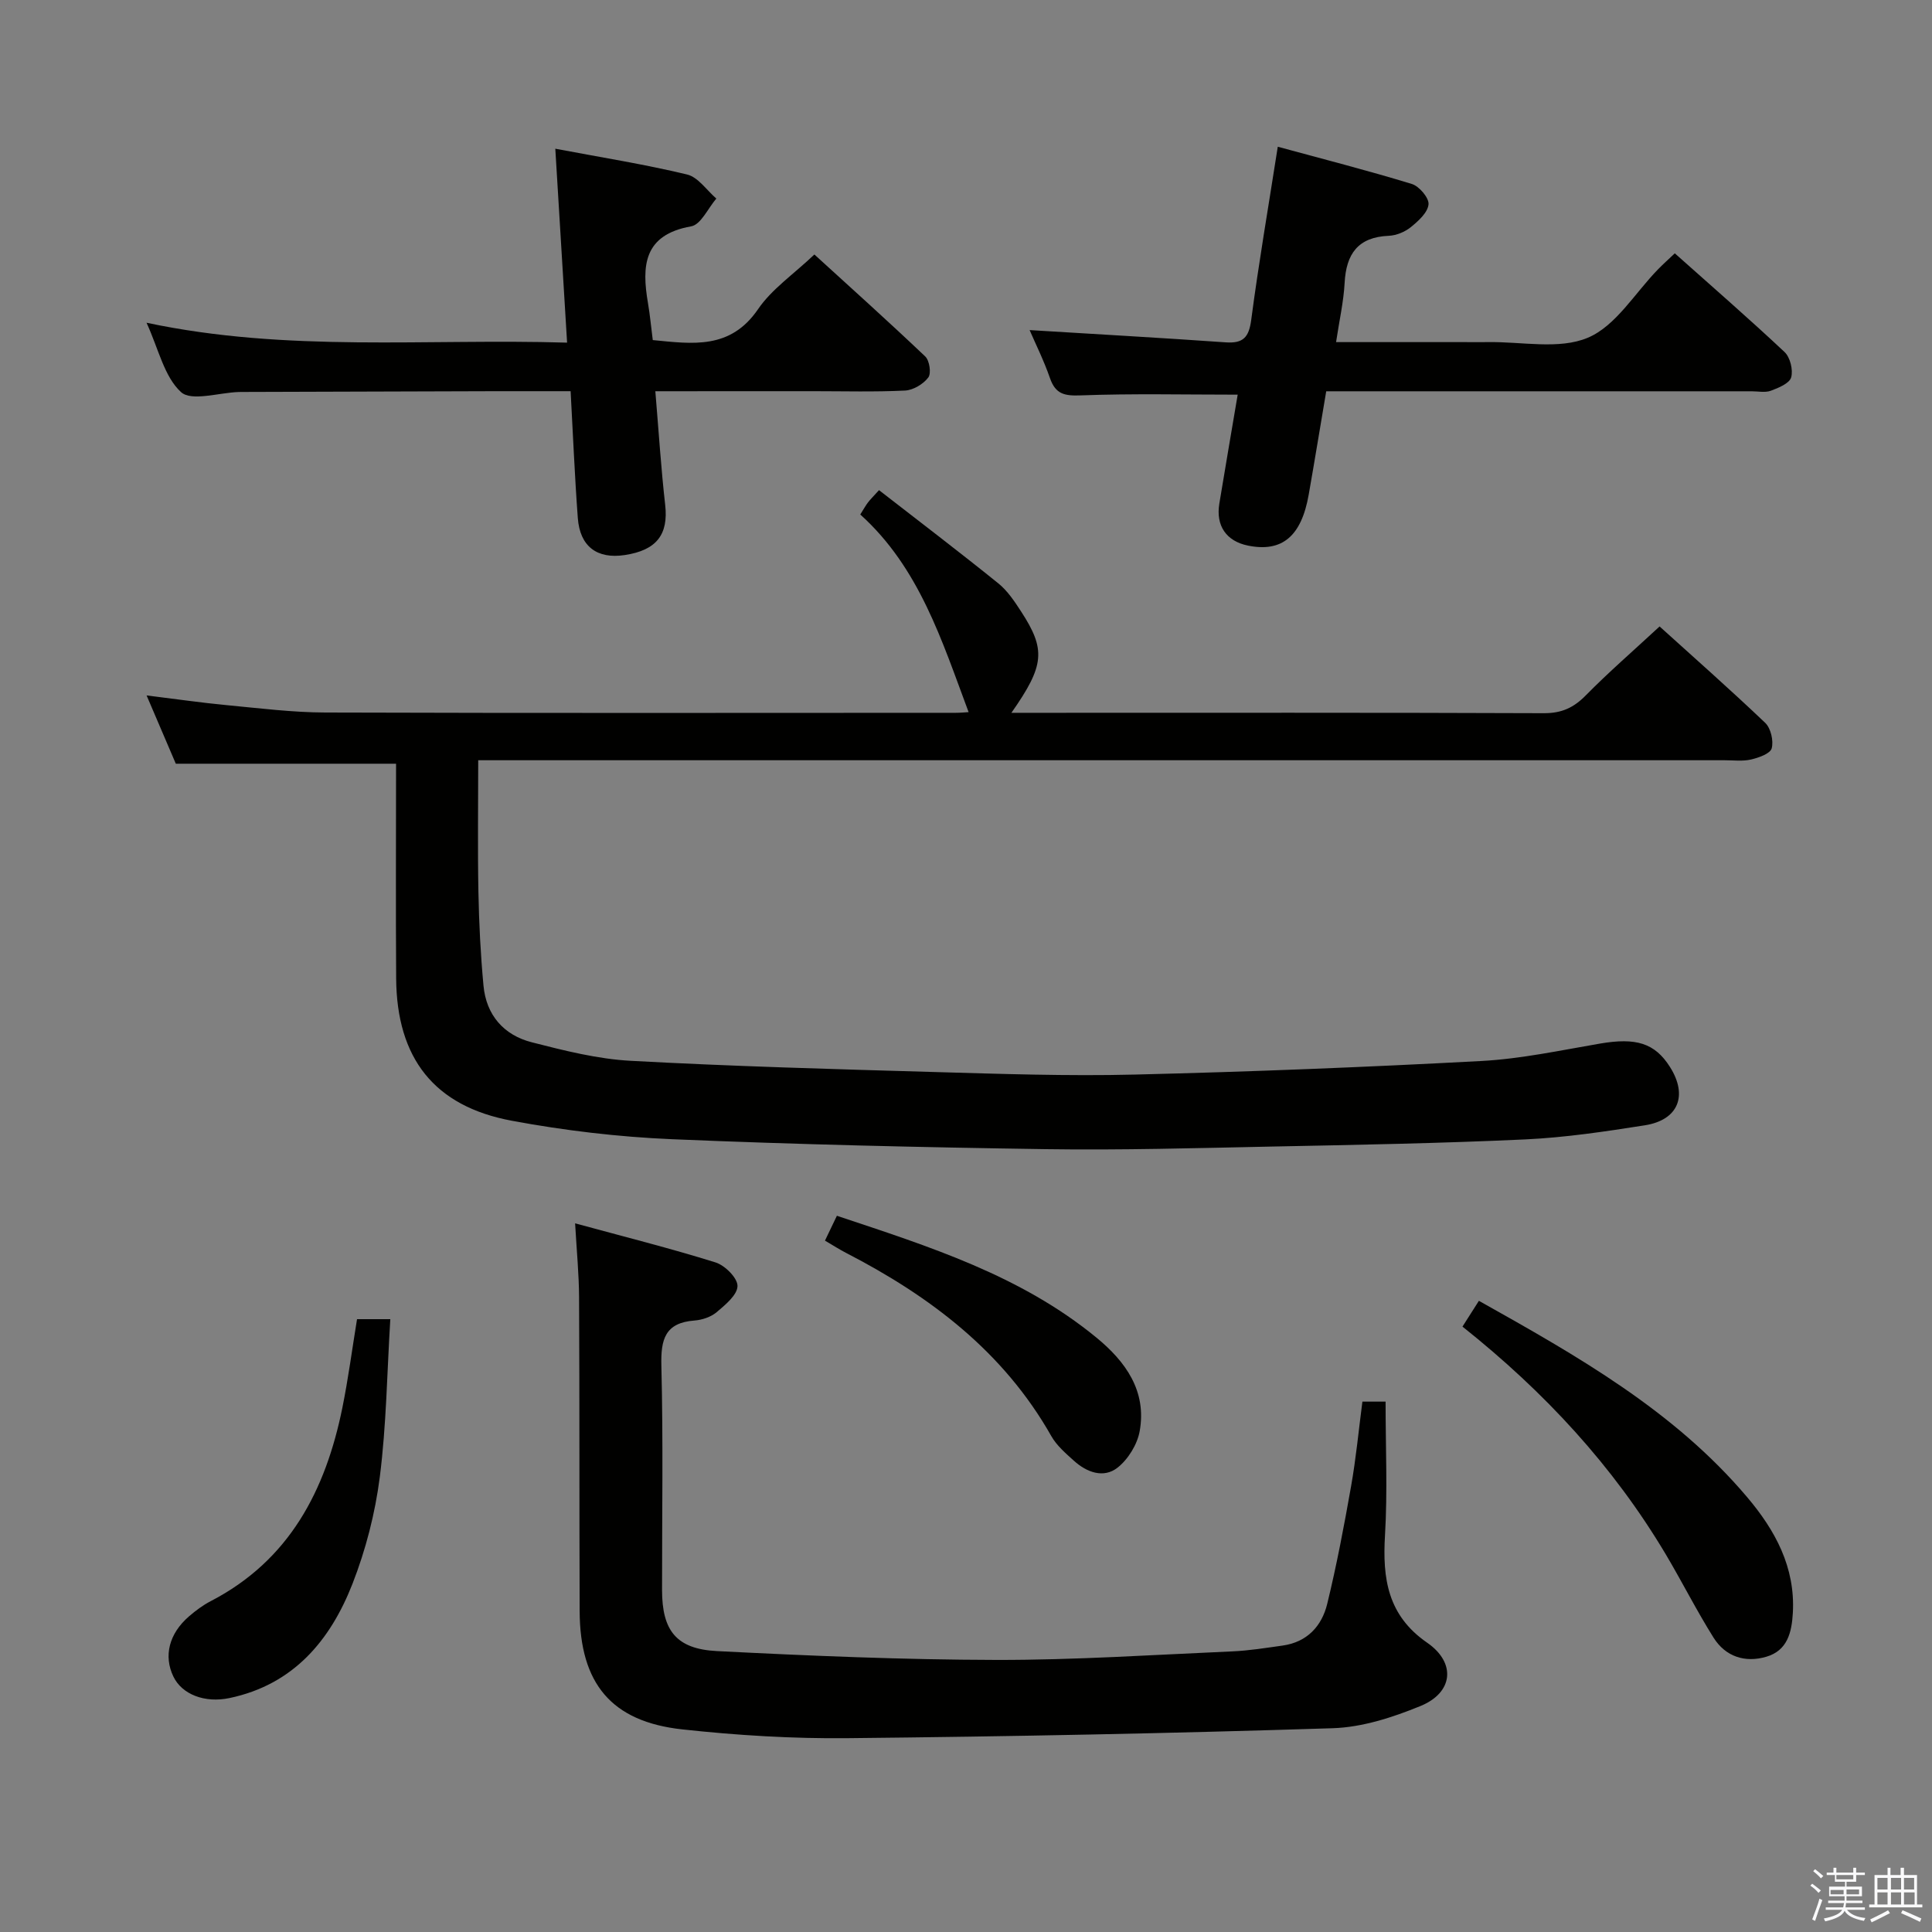 <svg enable-background="new 0 0 400 400" viewBox="0 0 400 400" xmlns="http://www.w3.org/2000/svg"><rect x="0" y="0" width="400" height="400" fill="#808080" stroke="none"/><path d="m374.8 390.4.4-.4c.7.5 1.3 1 1.8 1.4l-.5.5c-.5-.6-1.1-1.1-1.7-1.5zm1 7.3-.6-.3c.5-1.4 1.1-2.8 1.5-4.3.2.1.4.2.6.3-.5 1.3-1 2.8-1.5 4.3zm-.4-10.3.4-.4c.4.3 1 .8 1.7 1.4l-.5.5c-.4-.5-1-1-1.6-1.5zm2.5.3h1.7v-1h.6v1h3.5v-1h.6v1h1.8v.5h-1.8v1.4h-2v1h3.2v2h-3.2v.9h3.3v.5h-3.4c0 .3-.1.6-.1.9h4v.5h-3.7c.7.9 1.9 1.5 3.8 1.7-.1.2-.2.4-.3.6-2.1-.4-3.5-1.1-4-2.1-.4 1-1.8 1.7-4 2.2-.1-.2-.2-.4-.3-.6 2.1-.4 3.4-1 3.8-1.8h-3.4v-.5h3.6c.1-.3.1-.6.2-.9h-3.3v-.5h3.4c0-.3 0-.6 0-.9h-3.2v-2h3.3v-1h-2.1v-1.4h-1.7v-.5zm1.1 3.5v1h2.7c0-.3 0-.4 0-.4 0-.1 0-.2 0-.2 0-.1 0-.2 0-.3h-2.7zm1.2-3v.9h3.5v-.9zm4.7 3h-2.6v.6.4h2.6z" fill="#fafafb"/><path d="m393.6 386.7h.6v1.5h2.7v6.1h1.1v.6h-11v-.6h1.1v-6.1h2.7v-1.5h.6v1.5h2.1v-1.5zm-2.7 8.8.4.6c-1.2.6-2.5 1.3-3.8 1.9-.1-.2-.2-.4-.3-.6 1.2-.6 2.5-1.2 3.7-1.9zm-2.2-6.7v2.4h2.1v-2.4zm0 3v2.5h2.1v-2.5zm2.8-3v2.4h2.1v-2.4zm0 3v2.5h2.1v-2.5zm6 6.1c-1.4-.7-2.7-1.3-3.9-1.8l.3-.6c1.5.6 2.7 1.2 3.9 1.7zm-1.2-9.1h-2.1v2.4h2.1zm-2.1 3v2.5h2.2v-2.5z" fill="#fafafb"/><g fill="#010100"><path d="m343.6 129.7c6.92 6.26 14.53 12.97 21.87 19.96 1.16 1.11 1.76 3.72 1.34 5.28-.3 1.1-2.7 1.94-4.29 2.31-1.74.4-3.64.15-5.48.15-83.66 0-167.33 0-250.99 0-2.14 0-4.27 0-7.04 0 0 9.38-.13 18.32.04 27.25.12 6.47.45 12.96 1.05 19.4.56 6.11 4.2 10.27 10.02 11.75 6.72 1.72 13.59 3.46 20.47 3.83 20.93 1.14 41.9 1.72 62.85 2.32 13.81.39 27.63.87 41.43.53 23.94-.58 47.88-1.53 71.79-2.81 8.25-.44 16.44-2.21 24.62-3.61 7.44-1.27 11.32-.12 14.46 4.83 3.76 5.92 1.76 10.99-5.18 12.09-8.2 1.29-16.46 2.53-24.73 2.92-17.45.81-34.93 1.13-52.41 1.48-15.65.32-31.3.77-46.95.54-25.79-.38-51.59-.97-77.36-2.06-11.08-.47-22.22-1.79-33.13-3.82-16.11-2.99-23.84-12.96-23.96-29.46-.1-14.81-.02-29.63-.02-44.46-15.19 0-30.08 0-45.6 0-1.72-4.02-3.72-8.71-6.05-14.14 6.02.74 11.33 1.52 16.66 2.02 6.77.64 13.57 1.5 20.36 1.52 43.5.14 87 .07 130.5.06.97 0 1.95-.1 2.67-.14-5.52-14.76-10.19-29.89-22.43-40.92.74-1.17 1.12-1.87 1.6-2.5.5-.65 1.09-1.22 2.28-2.54 8.28 6.43 16.58 12.75 24.69 19.29 1.9 1.53 3.35 3.71 4.7 5.79 5.18 7.95 4.92 11.18-1.98 21.02h5.75c34.83 0 69.66-.06 104.5.08 3.68.01 6.18-1.14 8.7-3.72 4.67-4.74 9.71-9.11 15.25-14.24z"/><path d="m119.07 253.28c10.28 2.8 19.76 5.18 29.07 8.09 1.95.61 4.57 3.22 4.55 4.88-.02 1.85-2.51 3.89-4.3 5.41-1.19 1.01-3.02 1.62-4.61 1.74-6.09.46-6.99 3.9-6.85 9.35.39 15.49.13 30.99.14 46.48.01 8.34 2.92 12.18 11.37 12.61 19.26.98 38.56 1.79 57.84 1.83 16.29.03 32.58-1.06 48.86-1.77 3.48-.15 6.94-.72 10.4-1.2 5.09-.71 8.13-4.04 9.25-8.65 1.96-8.04 3.5-16.19 4.94-24.35 1.01-5.71 1.56-11.5 2.34-17.51h4.8c0 9.44.42 18.57-.12 27.65-.54 8.97.54 16.61 8.72 22.26 6.05 4.17 5.41 10.34-1.37 13.11-5.75 2.36-12.07 4.41-18.2 4.6-33.43 1.07-66.89 1.72-100.34 2.06-11.44.12-22.94-.58-34.31-1.82-14.68-1.6-21.18-9.5-21.24-24.47-.08-21.66-.01-43.32-.12-64.98-.02-4.76-.49-9.53-.82-15.32z"/><path d="m135.68 81c.7 8.34 1.18 15.96 2.04 23.54.69 6.11-1.76 9.39-8.39 10.38-5.72.86-9.26-1.77-9.7-7.66-.64-8.59-.99-17.21-1.49-26.27-5.34 0-10.31-.01-15.28 0-17.49.05-34.98.1-52.46.16-.33 0-.67 0-1 .01-4.1.14-9.77 1.99-11.92.02-3.48-3.18-4.64-8.9-7.14-14.36 29.22 6.2 57.96 3.24 87.07 4.12-.83-13.69-1.62-26.7-2.44-40.15 9.48 1.79 18.47 3.22 27.29 5.34 2.28.55 4.05 3.26 6.05 4.98-1.72 2-3.2 5.4-5.21 5.75-9.89 1.75-10.26 8.2-8.94 15.92.42 2.45.64 4.93.99 7.63 8.21.79 16.04 2.02 21.79-6.39 2.84-4.16 7.32-7.2 11.67-11.33 7.42 6.77 15.29 13.83 22.95 21.11.89.84 1.28 3.51.63 4.36-1.04 1.37-3.11 2.61-4.8 2.7-6.31.31-12.65.13-18.98.13-10.63.01-21.26.01-32.73.01z"/><path d="m276.62 70.83h26.45c1.67 0 3.33.02 5 0 6.97-.12 14.72 1.61 20.68-.91 5.79-2.44 9.73-9.24 14.49-14.12 1.03-1.06 2.13-2.05 3.51-3.35 7.69 6.86 15.34 13.5 22.72 20.43 1.17 1.1 1.81 3.72 1.37 5.26-.36 1.24-2.62 2.17-4.21 2.76-1.17.43-2.63.11-3.97.11-27.48 0-54.95 0-82.42 0-1.79 0-3.58 0-5.66 0-1.26 7.43-2.4 14.43-3.63 21.42-1.52 8.63-5.53 11.96-12.57 10.53-4.48-.91-6.69-4.1-5.93-8.7 1.24-7.52 2.53-15.03 3.8-22.55-11.04 0-21.78-.25-32.5.15-3.35.13-5.21-.25-6.36-3.56-1.27-3.67-3.02-7.17-4.22-9.96 13.59.84 27.1 1.59 40.6 2.54 3.62.25 4.8-1.03 5.28-4.64 1.53-11.65 3.53-23.24 5.5-35.86 9.45 2.57 18.67 4.93 27.76 7.71 1.53.47 3.59 2.9 3.45 4.23-.17 1.7-2.11 3.45-3.67 4.71-1.22.99-3 1.72-4.56 1.79-6.38.26-8.82 3.75-9.14 9.75-.21 3.9-1.1 7.77-1.77 12.26z"/><path d="m302.79 274.66c1.19-1.87 2.22-3.49 3.4-5.34 20.46 11.47 40.42 22.77 55.54 40.65 5.8 6.85 9.99 14.51 9.46 23.96-.23 4.04-1.12 7.8-5.49 9.08-4.42 1.3-8.45-.02-10.92-3.94-3.53-5.62-6.52-11.57-9.91-17.28-10.86-18.22-25.01-33.55-42.08-47.13z"/><path d="m73.92 273.12h6.89c-.68 11.03-.81 21.94-2.18 32.7-.96 7.49-2.9 15.04-5.65 22.08-4.59 11.74-12.24 20.88-25.44 23.66-5.15 1.09-9.86-.75-11.64-4.44-2.06-4.27-.91-8.89 3.23-12.47 1.38-1.19 2.88-2.31 4.48-3.14 16.32-8.46 23.8-22.93 27.28-40.08 1.21-5.98 2.01-12.06 3.03-18.31z"/><path d="m170.8 256.86c.88-1.85 1.58-3.3 2.47-5.15 19.06 6.36 38.03 12.32 53.75 25.24 6.03 4.95 10.43 11.06 8.94 19.35-.49 2.75-2.39 5.83-4.58 7.56-2.89 2.27-6.38.98-9.04-1.43-1.72-1.55-3.58-3.15-4.69-5.12-9.89-17.46-25.06-28.92-42.48-37.91-1.33-.69-2.58-1.49-4.37-2.54z"/></g></svg>